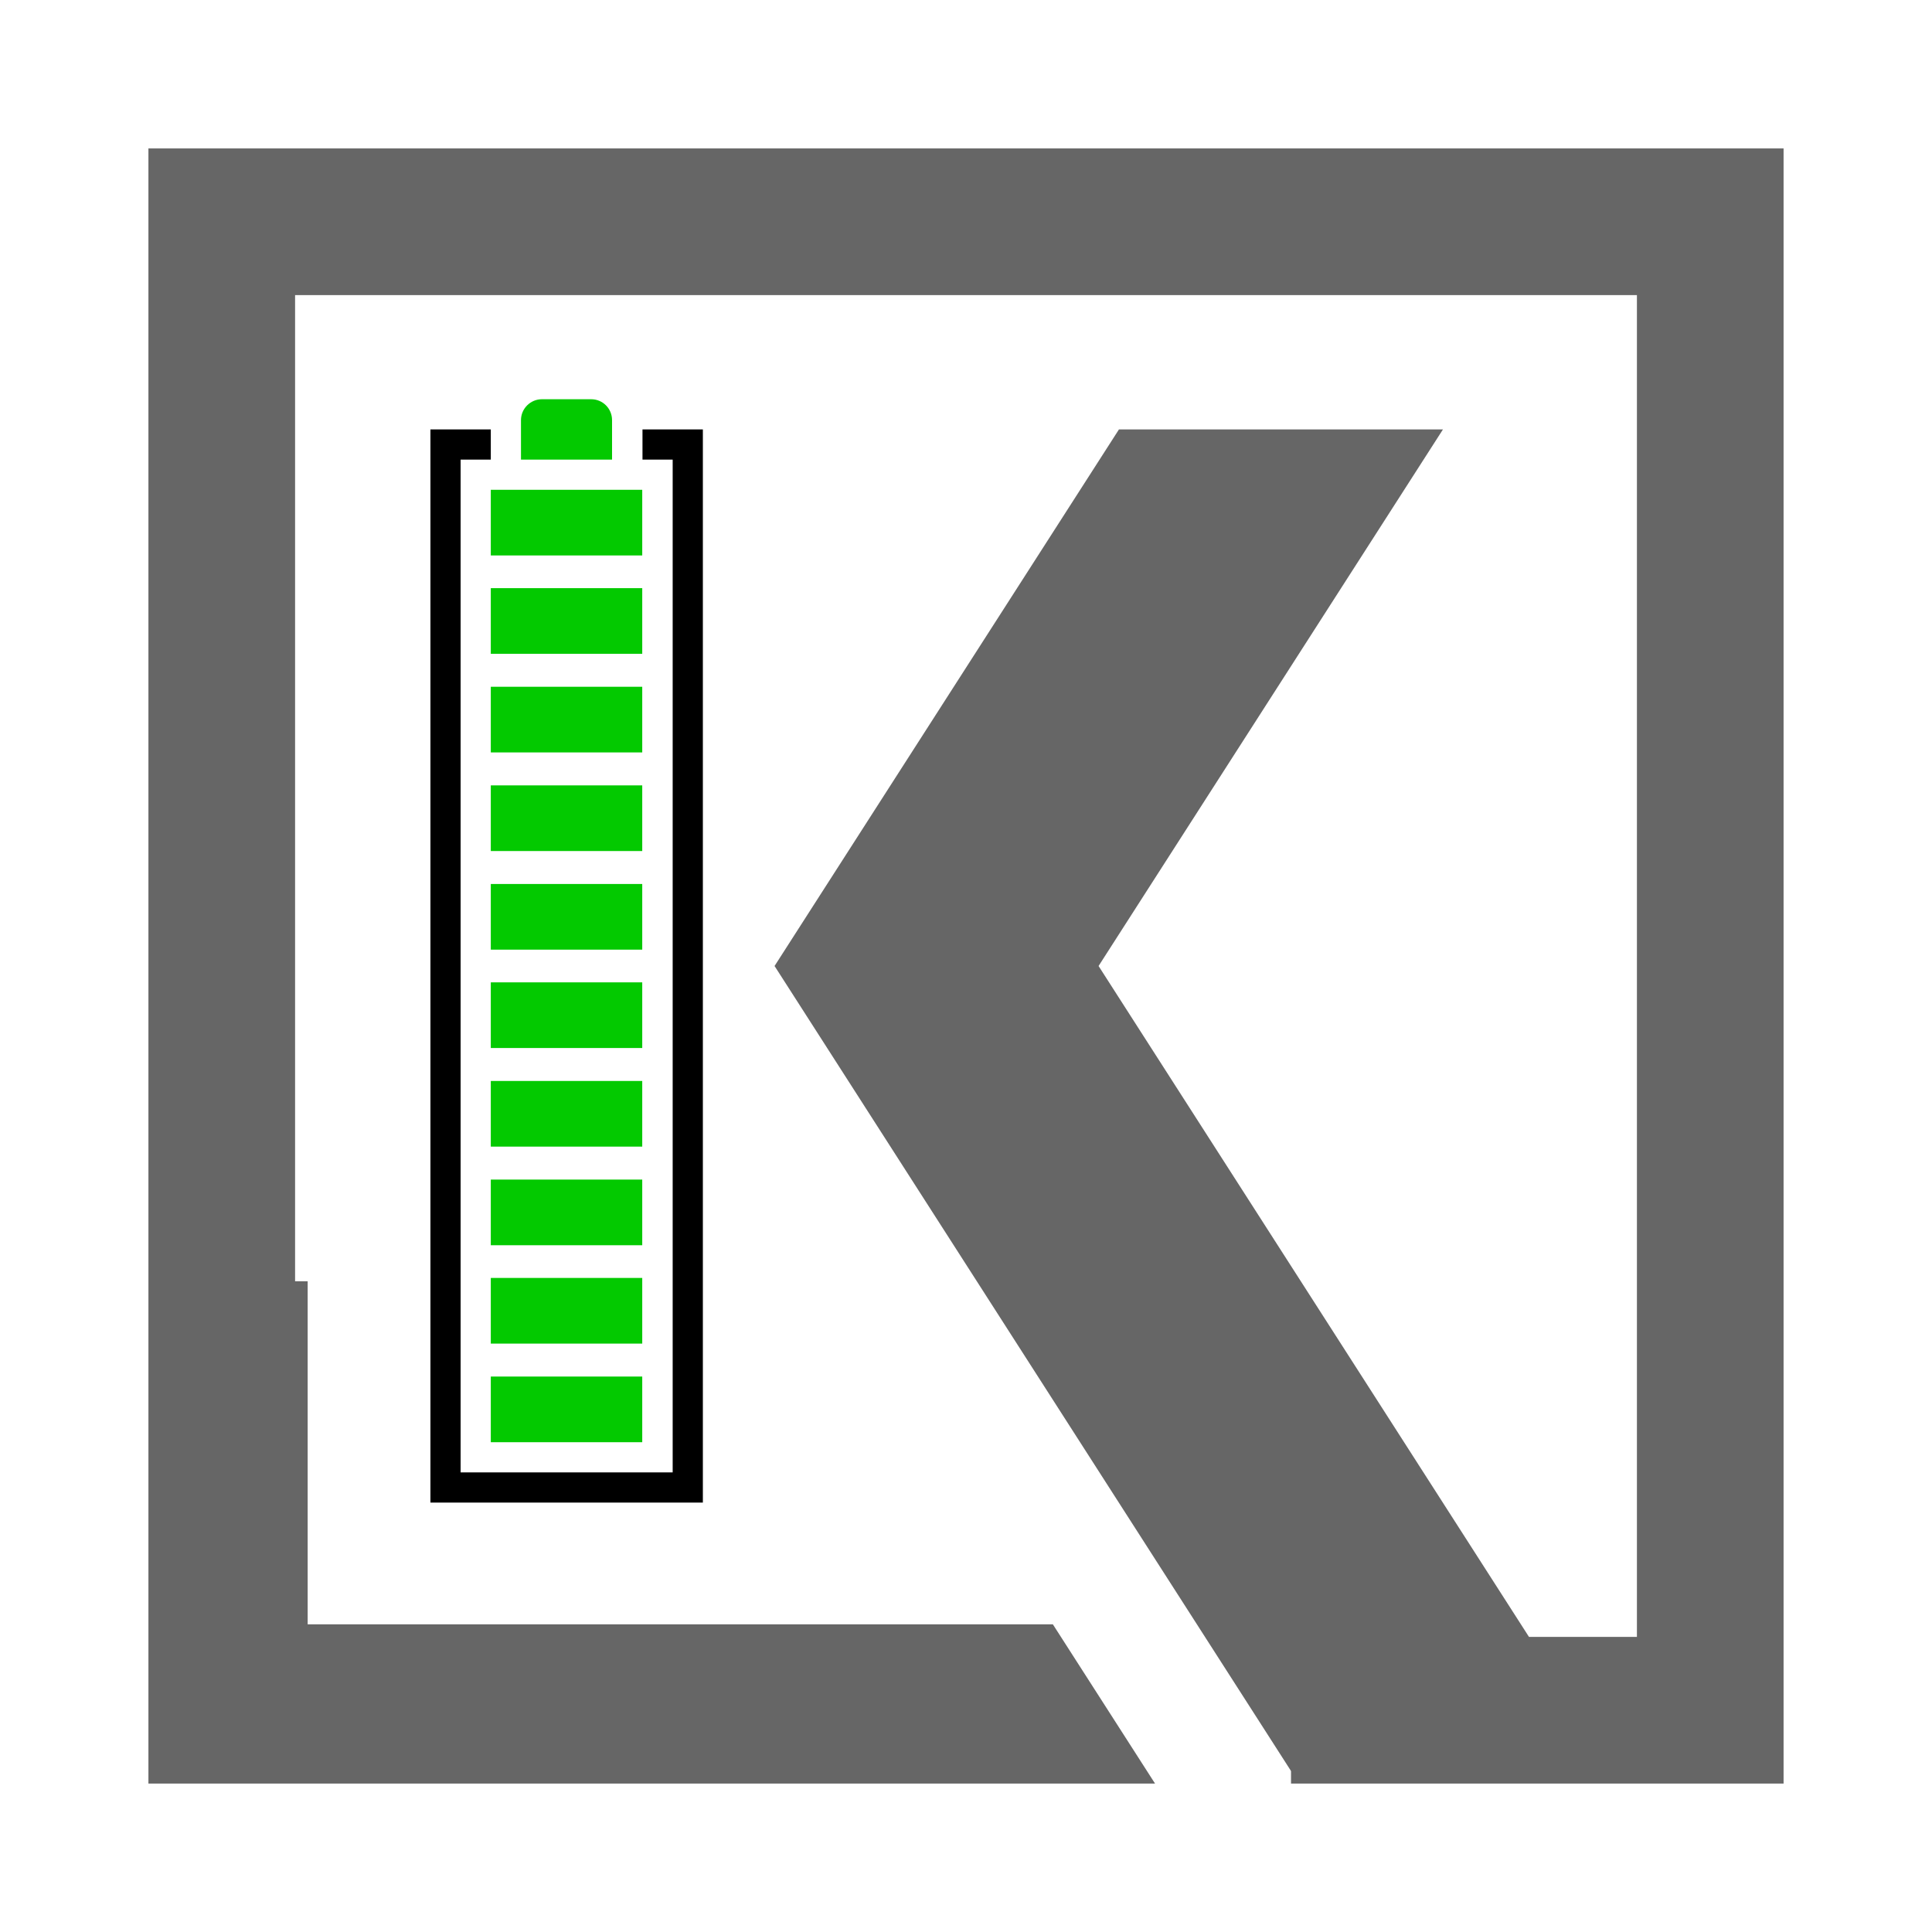 <svg xmlns="http://www.w3.org/2000/svg"
	 viewBox="0 0 768 768"
	 width="256"
	 height="256"
>
<style type="text/css">
	@keyframes dash {
		to {
			stroke-dashoffset: 0;
		}
		0%{fill:none;}
		95%{fill:none;}
		100%{fill:#666666;}
	}
	@keyframes item1-animation{
		0%{fill:none;}
		5%{fill:none;}
		10%{fill:none;}
		15%{fill:none;}
		20%{fill:#FF0000;}
		25%{fill:none;}
		30%{fill:none;}
		35%{fill:#FF0000;}
		30%{fill:none;}
		45%{fill:none;}
		50%{fill:#FF0000;}
		55%{fill:#F04A0E;}
		60%{fill:#F07509;}
		65%{fill:#F0A00C;}
		70%{fill:#E3BC0C;}
		75%{fill:#D4D40B;}
		80%{fill:#B2D40B;}
		85%{fill:#91D40B;}
		90%{fill:#65D40B;}
		95{fill:#40D40B;}
		100%{fill:#03C900;}
	}
	@keyframes item2-animation{
	0%{fill:none;}
	50%{fill:none;}
	55%{fill:#F04A0E;}
	60%{fill:#F07509;}
	65%{fill:#F0A00C;}
	70%{fill:#E3BC0C;}
	75%{fill:#D4D40B;}
	80%{fill:#B2D40B;}
	85%{fill:#91D40B;}
	90%{fill:#65D40B;}
	95%{fill:#40D40B;}
	100%{fill:#03C900;}
	}
	@keyframes item3-animation{
	0%{fill:none;}
	55%{fill:none;}
	60%{fill:#F07509;}
	65%{fill:#F0A00C;}
	70%{fill:#E3BC0C;}
	75%{fill:#D4D40B;}
	80%{fill:#B2D40B;}
	85%{fill:#91D40B;}
	90%{fill:#65D40B;}
	95%{fill:#40D40B;}
	100%{fill:#03C900;}
	}
	@keyframes item4-animation{
	0%{fill:none;}
	60%{fill:none;}
	65%{fill:#F0A00C;}
	70%{fill:#E3BC0C;}
	75%{fill:#D4D40B;}
	80%{fill:#B2D40B;}
	85%{fill:#91D40B;}
	90%{fill:#65D40B;}
	95%{fill:#40D40B;}
	100%{fill:#03C900;}
	}
	@keyframes item5-animation{
	0%{fill:none;}
	65%{fill:none;}
	70%{fill:#E3BC0C;}
	75%{fill:#D4D40B;}
	80%{fill:#B2D40B;}
	85%{fill:#91D40B;}
	90%{fill:#65D40B;}
	95%{fill:#40D40B;}
	100%{fill:#03C900;}
	}
	@keyframes item6-animation{
	0%{fill:none;}
	70%{fill:none;}
	75%{fill:#D4D40B;}
	80%{fill:#B2D40B;}
	85%{fill:#91D40B;}
	90%{fill:#65D40B;}
	95%{fill:#40D40B;}
	100%{fill:#03C900;}
	}
	@keyframes item7-animation{
	0%{fill:none;}
	75%{fill:none;}
	80%{fill:#B2D40B;}
	85%{fill:#91D40B;}
	90%{fill:#65D40B;}
	95%{fill:#40D40B;}
	100%{fill:#03C900;}
	}
	@keyframes item8-animation{
	0%{fill:none;}
	80%{fill:none;}
	85%{fill:#91D40B;}
	90%{fill:#65D40B;}
	95%{fill:#40D40B;}
	100%{fill:#03C900;}
	}
	@keyframes item9-animation{
	0%{fill:none;}
	85%{fill:none;}
	90%{fill:#65D40B;}
	95%{fill:#40D40B;}
	100%{fill:#03C900;}
	}
	@keyframes item10-animation{
	0%{fill:none;}
	90%{fill:none;}
	95%{fill:#40D40B;}
	100%{fill:#03C900;}
	}
	@keyframes item11-animation{
	0%{fill:none;}
	95%{fill:none;}
	100%{fill:#03C900;}
	}
	.st1{
		stroke-dasharray: 6000;
		stroke-dashoffset: 3000;
		animation: dash 2s linear forwards;
	}
</style>
<g>
	<polygon fill="#666666" class="st1" stroke="#666666" stroke-width="10" points="513.2,704 665.8,704 665.8,704 704,704 704,64 64,64 64,704 450,704 415.8,650.7 117.3,650.7
		117.3,117.3 650.7,117.3 650.7,650.7 607.8,650.7 436.7,384 573.6,170.7 444.8,170.7 307.9,384"/>
	<polygon class="st1" points="255.4,170.7 279.4,170.7 279.4,597.3 171.1,597.3 171.1,170.7 195.1,170.7 195.1,182.7 183.1,182.7
		183.1,585.3 267.4,585.3 267.4,182.7 255.4,182.7 "/>
	<g fill="#03C900">
		<rect style="display:block;animation:12s linear item1-animation;" x="195.1" y="547.2" width="60.2" height="26.1"/>
		<rect style="display:block;animation:12s linear item2-animation;" x="195.1" y="508" width="60.2" height="26.1"/>
		<rect style="display:block;animation:12s linear item3-animation;" x="195.1" y="468.9" width="60.2" height="26.1"/>
		<rect style="display:block;animation:12s linear item4-animation;" x="195.1" y="429.7" width="60.2" height="26.1"/>
		<rect style="display:block;animation:12s linear item5-animation;" x="195.1" y="390.5" width="60.2" height="26.1"/>
		<rect style="display:block;animation:12s linear item6-animation;" x="195.1" y="351.4" width="60.2" height="26.1"/>
		<rect style="display:block;animation:12s linear item7-animation;" x="195.1" y="312.2" width="60.2" height="26.1"/>
		<rect style="display:block;animation:12s linear item8-animation;" x="195.1" y="273" width="60.2" height="26.1"/>
		<rect style="display:block;animation:12s linear item9-animation;" x="195.1" y="233.8" width="60.2" height="26.1"/>
		<rect style="display:block;animation:12s linear item10-animation;" x="195.1" y="194.7" width="60.2" height="26.1"/>
		<path style="display:block;animation:12s linear item11-animation;" d="M215.4,158.7h19.6c4.6,0,8.3,3.7,8.3,8.3v15.7h-36.2V167C207.1,162.4,210.9,158.7,215.4,158.7z"/>
	</g>
</g>
</svg>
